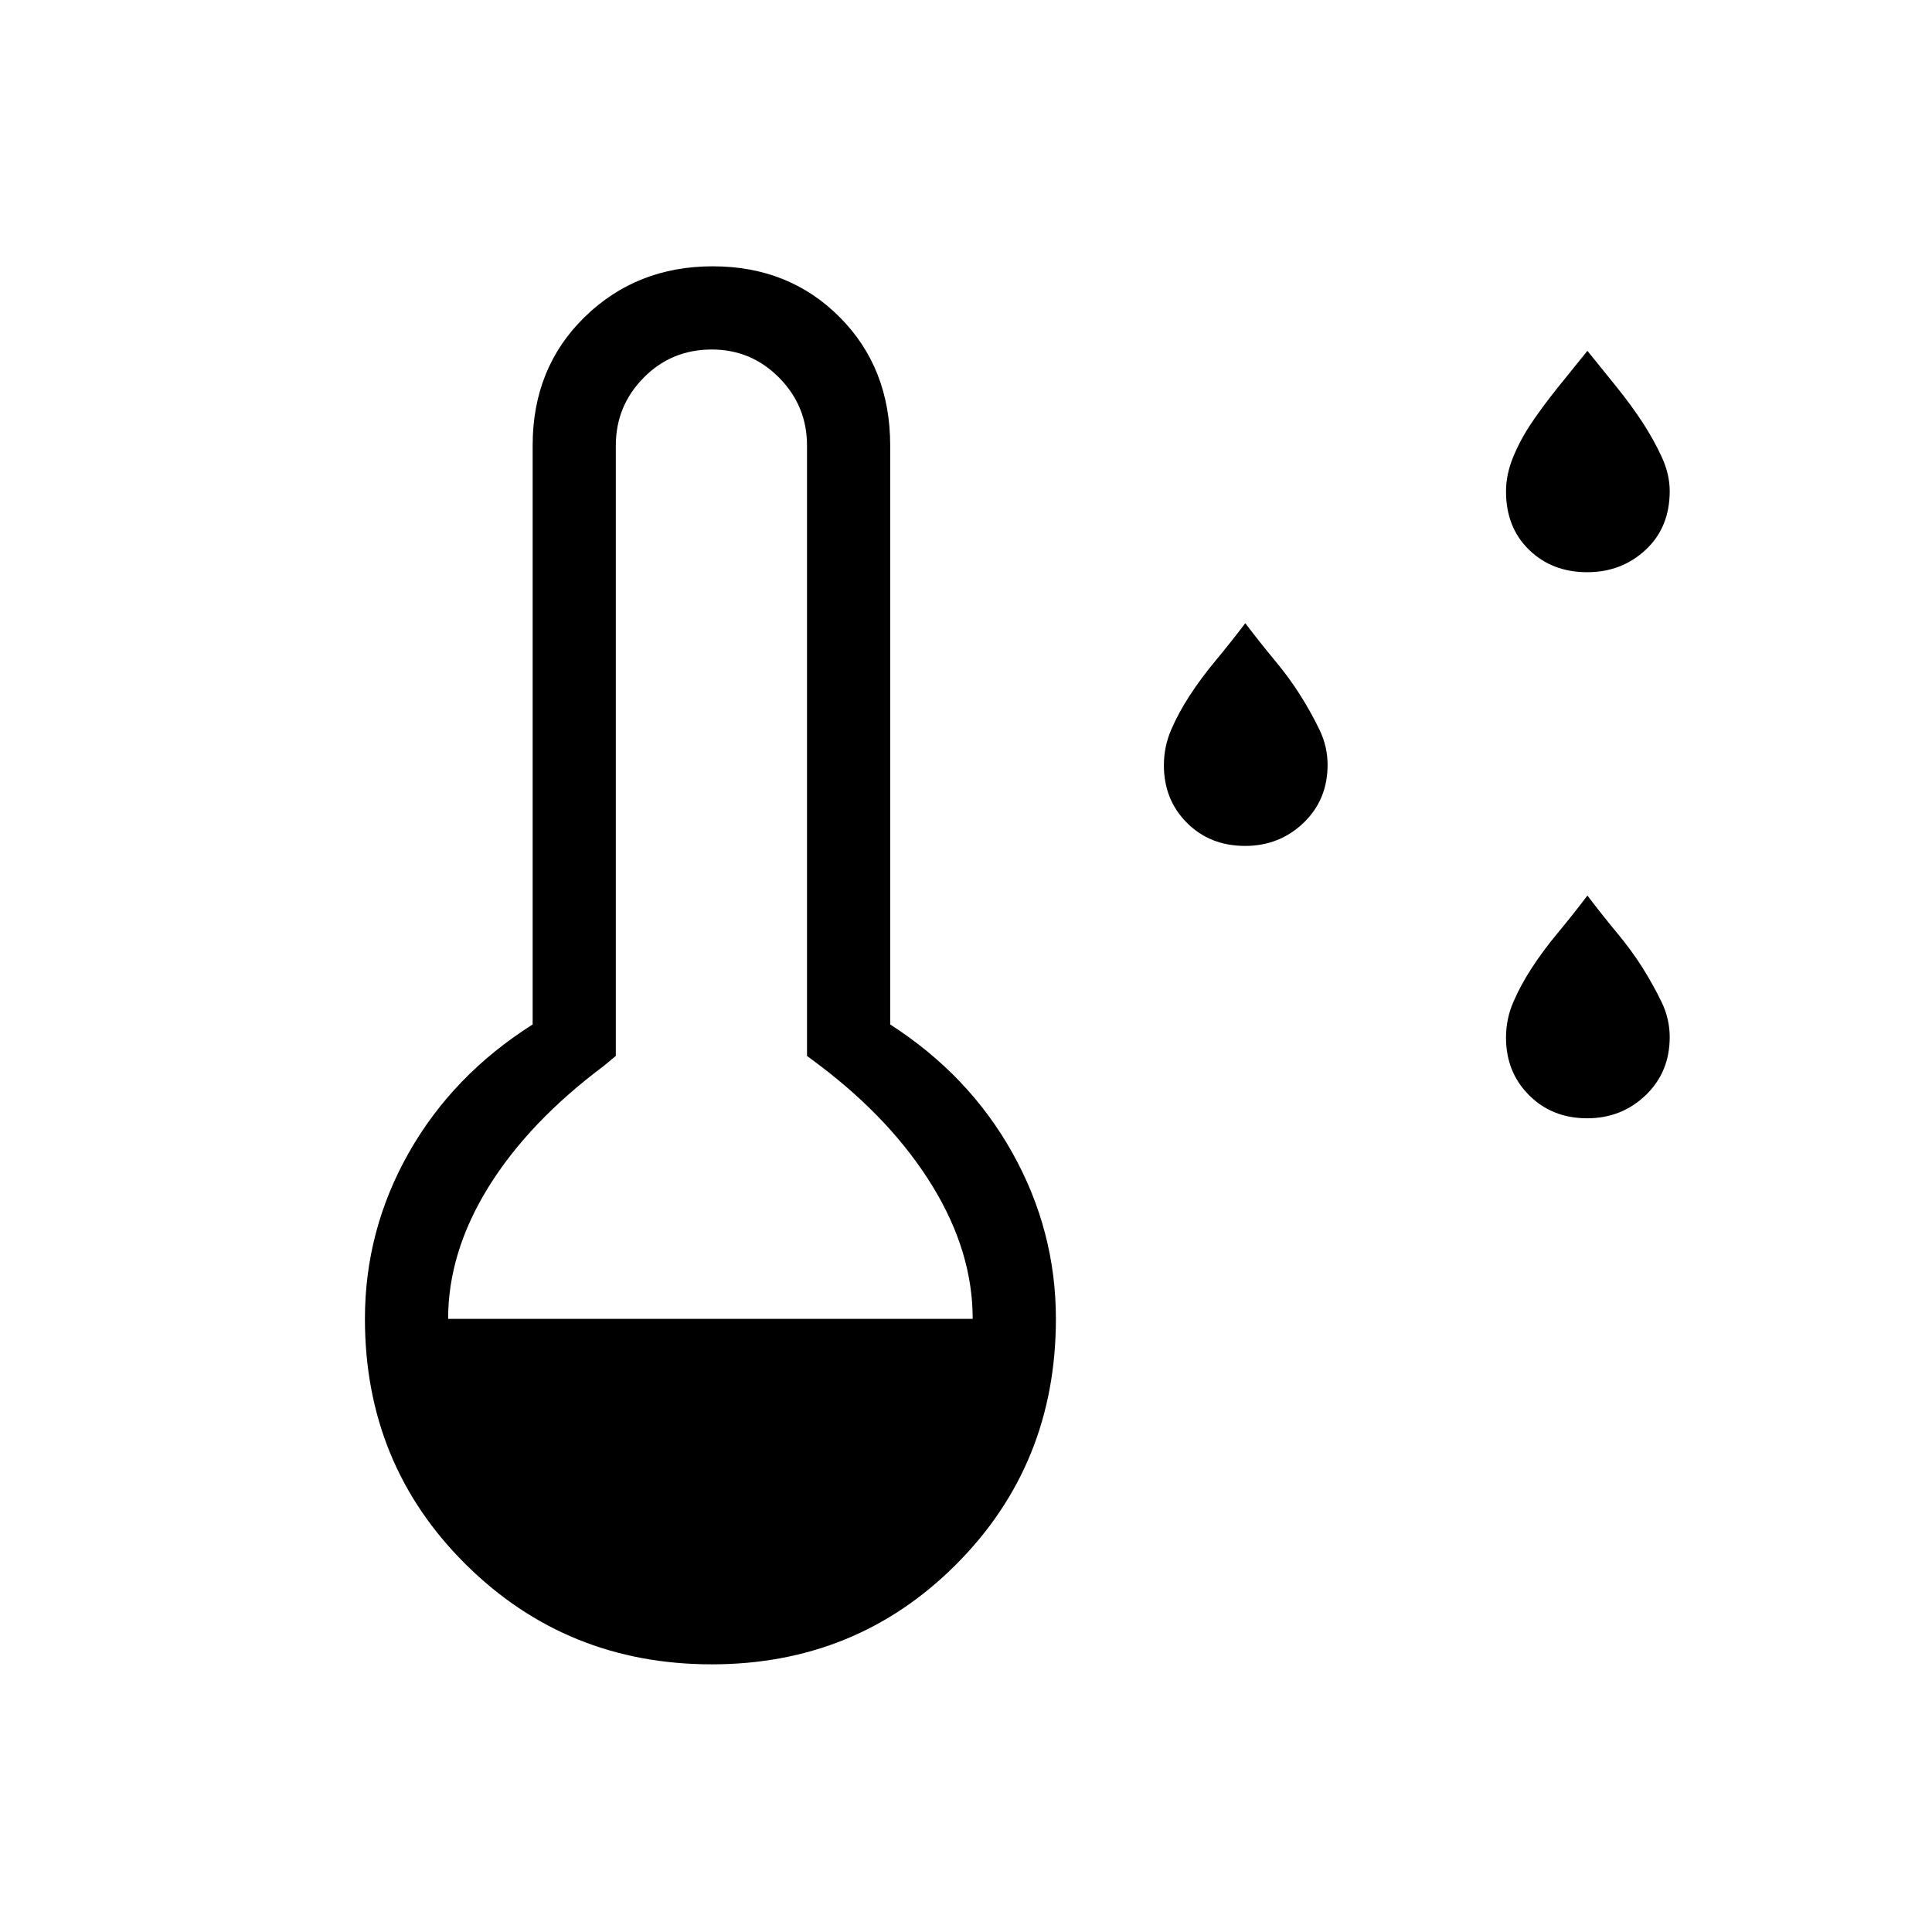 <svg xmlns="http://www.w3.org/2000/svg" height="40" viewBox="0 -960 960 960" width="40"><path d="M618.67-539.67q-17.42 0-28.88-11.46-11.46-11.45-11.46-28.62 0-9.25 3.62-17.64 3.61-8.39 9.19-16.98t12.94-17.44q7.36-8.86 14.7-18.52 7.33 9.66 14.69 18.52 7.37 8.85 12.78 17.5 5.42 8.64 9.42 16.96t4 17.35q0 17.42-11.96 28.87-11.96 11.46-29.04 11.46Zm170-136q-17.42 0-28.88-11.12-11.46-11.13-11.46-28.96 0-8.58 3.62-17.31 3.61-8.72 9.19-16.98 5.58-8.25 12.94-17.44 7.36-9.19 14.7-18.19 7.33 9 14.69 18.19 7.37 9.19 12.78 17.5 5.42 8.31 9.42 16.97 4 8.65 4 17.01 0 18.08-11.96 29.21-11.96 11.12-29.04 11.12Zm0 271.34q-17.42 0-28.88-11.46-11.46-11.46-11.46-28.62 0-9.26 3.62-17.65 3.61-8.39 9.19-16.98 5.58-8.58 12.94-17.44 7.36-8.85 14.7-18.52 7.33 9.67 14.69 18.52 7.37 8.86 12.78 17.5 5.42 8.65 9.42 16.97 4 8.32 4 17.34 0 17.42-11.96 28.88-11.96 11.46-29.04 11.46ZM353.68-133q-72.15 0-122.25-49.66-50.1-49.66-50.1-122.01 0-44.1 21.86-82.64 21.86-38.55 61.48-63.64v-287.72q0-38.58 25.83-63.79t63.68-25.21q37.84 0 63 25.21 25.15 25.21 25.15 63.79v287.72q39.14 25.17 60.74 63.82 21.6 38.66 21.6 82.46 0 72.35-49.56 122.01Q425.54-133 353.68-133ZM222.67-304.67h260.66q0-33.33-19.96-65.92-19.97-32.59-55.7-59.74l-6.67-5v-303.34q0-19.63-13.85-33.65-13.85-14.01-33.48-14.01-20.02 0-33.84 14.01Q306-758.3 306-738.67v303.34l-6 5q-37.4 27.98-57.37 60.32-19.96 32.34-19.96 65.34Z"/></svg>